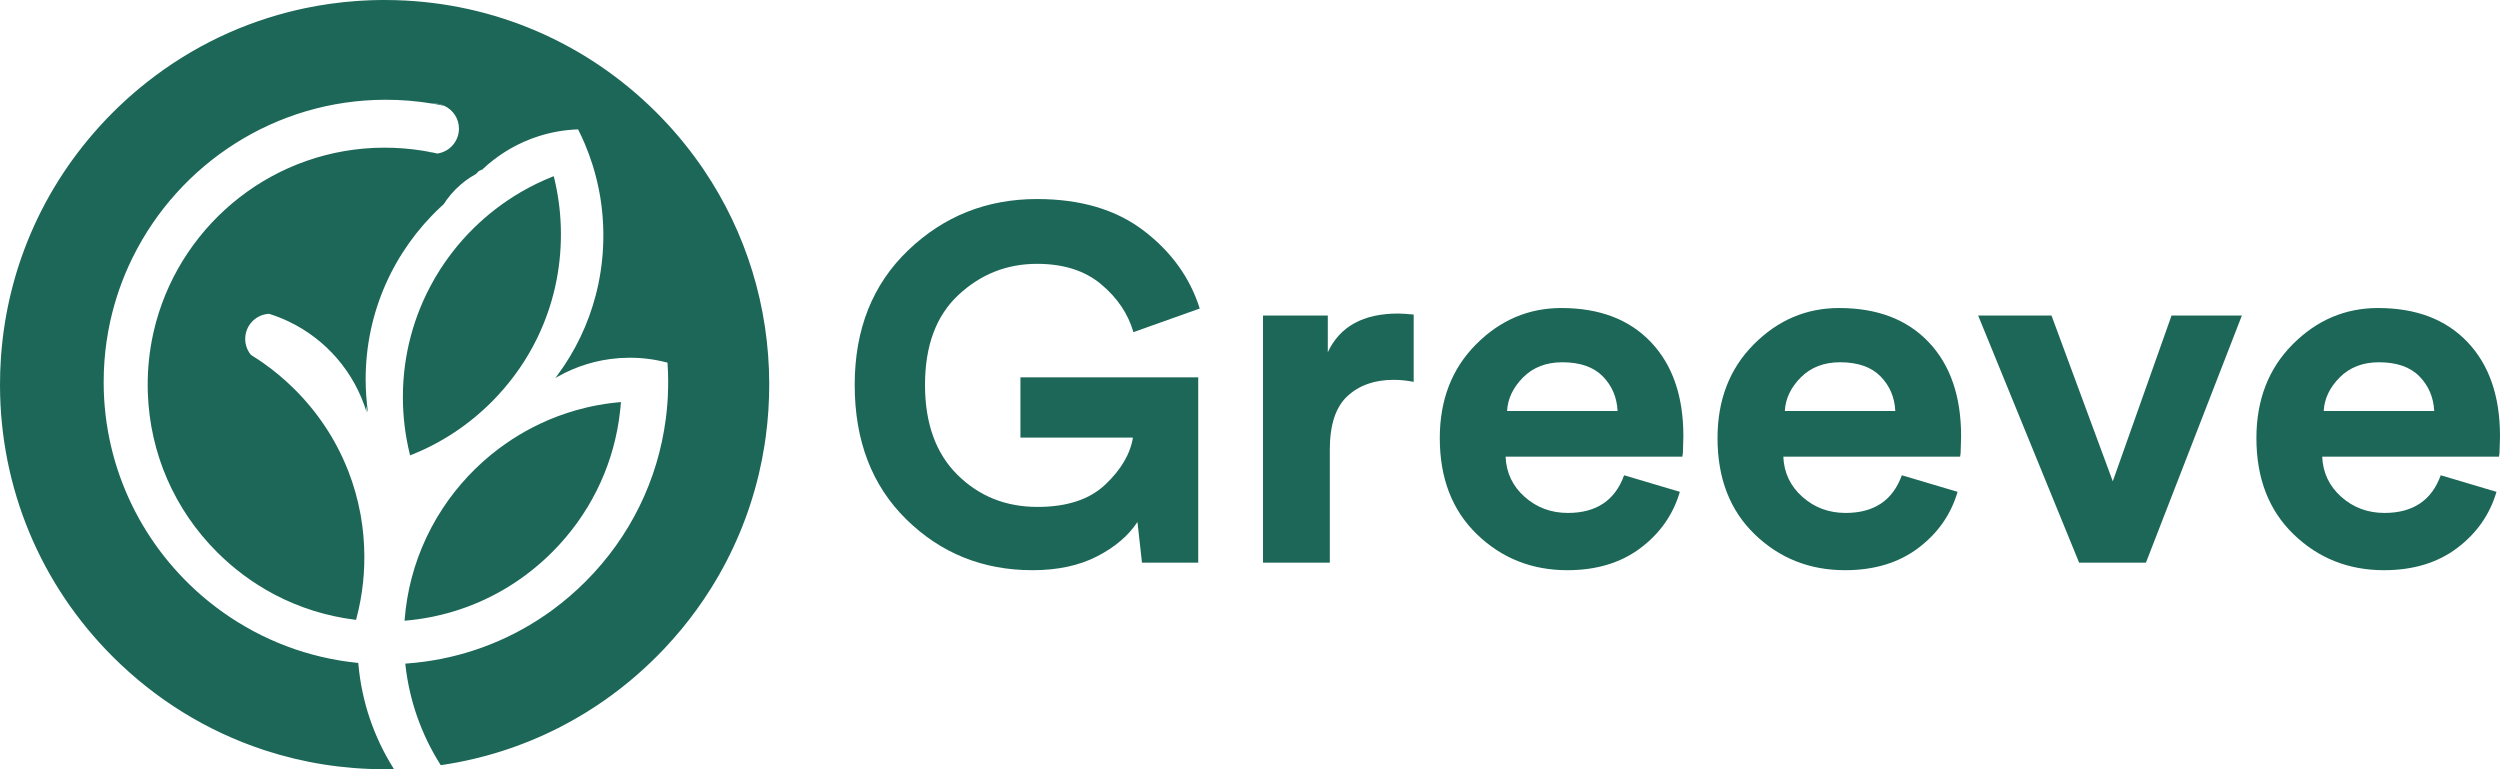 <svg width="234" height="72" viewBox="0 0 234 72" fill="none" xmlns="http://www.w3.org/2000/svg">
<path d="M39.927 14.168C40.095 14.222 40.273 14.256 40.456 14.268C40.28 14.231 40.105 14.198 39.927 14.168ZM40.604 14.298V14.333L40.608 14.298H40.604ZM45.205 15.81C45.188 15.824 45.17 15.841 45.153 15.859C45.18 15.847 45.207 15.835 45.235 15.824C45.225 15.819 45.215 15.815 45.205 15.81ZM45.064 15.897C45.074 15.902 45.085 15.906 45.096 15.911C45.114 15.893 45.134 15.875 45.153 15.859C45.123 15.871 45.093 15.884 45.064 15.897Z" fill="#1C6758"/>
<path d="M52.495 21.38C52.493 21.309 52.491 21.24 52.489 21.169C52.437 19.616 52.224 18.09 51.859 16.611C51.85 16.571 51.84 16.532 51.829 16.492C51.789 16.506 51.748 16.523 51.708 16.539C50.718 16.932 49.765 17.396 48.852 17.921C48.808 17.947 48.765 17.971 48.722 17.998C45.476 19.895 42.755 22.595 40.829 25.821L40.709 26.026C40.694 26.05 40.679 26.076 40.665 26.101C40.638 26.148 40.611 26.195 40.585 26.244C38.745 29.483 37.7 33.226 37.71 37.211C37.715 39.017 37.934 40.791 38.356 42.501C38.366 42.541 38.376 42.58 38.385 42.621C38.425 42.605 38.467 42.587 38.507 42.572C41.301 41.465 43.863 39.782 46.047 37.588C46.198 37.437 46.346 37.284 46.491 37.128C46.519 37.099 46.547 37.069 46.574 37.039C48.078 35.425 49.314 33.623 50.26 31.689C50.283 31.643 50.306 31.595 50.328 31.549C51.76 28.573 52.511 25.289 52.502 21.89C52.502 21.719 52.5 21.549 52.495 21.38ZM40.713 26.264V26.24C40.714 26.245 40.717 26.251 40.718 26.256C40.716 26.258 40.715 26.26 40.713 26.264Z" fill="#1C6758"/>
<path d="M58.119 37.633C58.115 37.674 58.113 37.715 58.109 37.755C58.098 37.899 58.085 38.044 58.071 38.186C58.068 38.227 58.063 38.269 58.058 38.309C58.027 38.611 57.991 38.911 57.947 39.21C57.941 39.255 57.935 39.298 57.929 39.341C57.232 43.977 55.09 48.256 51.722 51.641C50.45 52.92 49.05 54.023 47.551 54.941C47.517 54.962 47.481 54.984 47.446 55.005C47.357 55.06 47.267 55.113 47.177 55.165C47.135 55.191 47.091 55.215 47.047 55.241C46.958 55.292 46.869 55.343 46.779 55.393C46.731 55.42 46.681 55.448 46.631 55.475C43.98 56.927 41.051 57.819 37.99 58.089C37.949 58.093 37.908 58.096 37.867 58.099C37.87 58.057 37.873 58.017 37.877 57.977C38.087 55.292 38.779 52.74 39.866 50.406C39.885 50.361 39.907 50.316 39.928 50.272C40.209 49.679 40.516 49.1 40.845 48.538C40.872 48.493 40.898 48.448 40.927 48.403C42.23 46.217 43.899 44.273 45.849 42.657C45.91 42.606 45.971 42.556 46.032 42.508C47.611 41.225 49.37 40.156 51.264 39.342C51.326 39.315 51.388 39.288 51.451 39.262C52.517 38.816 53.624 38.451 54.765 38.176C54.959 38.128 55.154 38.084 55.35 38.042C56.215 37.858 57.098 37.724 57.996 37.644C58.037 37.64 58.078 37.636 58.119 37.633Z" fill="#1C6758"/>
<path d="M40.598 9.688C40.55 9.688 40.502 9.689 40.455 9.694C40.839 9.757 41.22 9.829 41.598 9.91C41.295 9.766 40.956 9.688 40.598 9.688Z" fill="#1C6758"/>
<path d="M65.9 15.932C65.863 15.876 65.826 15.82 65.787 15.765C65.729 15.681 65.672 15.597 65.614 15.515C65.563 15.441 65.51 15.366 65.458 15.292C64.265 13.601 62.917 12.001 61.422 10.51C54.884 3.992 46.284 0.29 37.099 0.017C36.735 0.005 36.368 0 36.002 0H35.907C35.756 0 35.607 0.001 35.457 0.004H35.451C34.943 0.011 34.437 0.029 33.932 0.059C33.733 0.07 33.536 0.082 33.339 0.096C31.707 0.214 30.097 0.442 28.517 0.774C27.994 0.883 27.474 1.005 26.959 1.139C21.867 2.449 17.127 4.869 13.03 8.276C12.881 8.399 12.732 8.526 12.585 8.652C11.861 9.274 11.159 9.926 10.479 10.61C4.337 16.785 0.705 24.791 0.093 33.389C0.089 33.439 0.086 33.489 0.083 33.54C0.026 34.386 -0.002 35.237 0 36.093C0.026 45.692 3.782 54.713 10.579 61.49C14.601 65.501 19.405 68.446 24.646 70.181C24.694 70.198 24.741 70.213 24.79 70.229C28.36 71.394 32.133 72 35.999 72H36.093C36.299 72 36.506 71.998 36.713 71.993C36.768 71.993 36.821 71.991 36.876 71.989C36.85 71.949 36.825 71.909 36.801 71.869C35.011 69.007 33.859 65.71 33.546 62.175C33.543 62.134 33.539 62.092 33.535 62.05C33.494 62.046 33.452 62.042 33.411 62.038C32.9 61.986 32.394 61.919 31.892 61.837C31.85 61.831 31.809 61.824 31.766 61.816C27.198 61.055 23.021 59.114 19.558 56.318C19.5 56.271 19.441 56.224 19.383 56.175C13.495 51.34 9.724 44.012 9.703 35.825C9.702 35.493 9.708 35.162 9.719 34.833C9.722 34.758 9.725 34.682 9.729 34.607C9.779 33.416 9.909 32.246 10.114 31.101C10.128 31.022 10.143 30.944 10.158 30.865C10.202 30.629 10.249 30.394 10.299 30.159C10.309 30.118 10.318 30.076 10.327 30.034C10.777 28.005 11.461 26.062 12.35 24.236C12.383 24.166 12.419 24.096 12.454 24.026C16.77 15.349 25.721 9.364 36.053 9.337H36.124C37.599 9.337 39.045 9.459 40.455 9.694C40.502 9.689 40.55 9.687 40.599 9.687C40.956 9.687 41.296 9.766 41.598 9.91C42.4 10.284 42.956 11.096 42.958 12.034C42.962 13.221 42.08 14.21 40.935 14.371C40.827 14.345 40.718 14.321 40.608 14.298L40.604 14.333V14.298C40.555 14.287 40.506 14.277 40.456 14.267C40.273 14.255 40.095 14.221 39.927 14.168C39.766 14.138 39.606 14.111 39.445 14.086C38.316 13.911 37.165 13.822 36.001 13.822H35.943C25.763 13.849 17.181 20.765 14.61 30.137C14.598 30.177 14.588 30.218 14.577 30.258C14.574 30.268 14.572 30.279 14.57 30.289C14.555 30.343 14.54 30.396 14.527 30.45C14.465 30.69 14.406 30.933 14.352 31.176C14.336 31.25 14.319 31.324 14.304 31.398C13.986 32.901 13.82 34.459 13.824 36.057C13.824 36.227 13.826 36.396 13.831 36.565C13.832 36.636 13.835 36.706 13.837 36.777C14.029 42.421 16.323 47.698 20.339 51.703C21.898 53.256 23.646 54.549 25.532 55.562C25.58 55.588 25.629 55.615 25.679 55.641C28.012 56.87 30.553 57.672 33.203 58.003C33.243 58.009 33.283 58.014 33.325 58.018C33.337 57.978 33.346 57.937 33.357 57.897C33.431 57.62 33.5 57.341 33.563 57.061C33.691 56.493 33.795 55.919 33.878 55.34C34.031 54.276 34.107 53.191 34.104 52.096C34.1 50.798 33.987 49.518 33.766 48.264C33.754 48.194 33.741 48.123 33.727 48.053C33.478 46.711 33.107 45.402 32.618 44.141C32.6 44.098 32.585 44.055 32.568 44.013H32.563C32.564 44.013 32.566 44.013 32.567 44.011C32.552 43.972 32.536 43.934 32.52 43.895C31.417 41.139 29.753 38.611 27.587 36.452C26.67 35.537 25.686 34.712 24.647 33.981C24.269 33.716 23.884 33.463 23.491 33.222C23.156 32.816 22.954 32.296 22.951 31.729C22.95 31.1 23.193 30.508 23.636 30.062C24.052 29.645 24.596 29.402 25.181 29.372C25.181 29.372 25.181 29.372 25.182 29.372C25.325 29.416 25.466 29.463 25.606 29.512C25.933 29.623 26.255 29.75 26.572 29.887C26.709 29.945 26.844 30.006 26.979 30.072C30.494 31.73 33.199 34.835 34.321 38.612C34.29 38.398 34.264 38.182 34.239 37.965C34.313 38.174 34.382 38.387 34.445 38.601C34.302 37.604 34.228 36.584 34.225 35.549C34.209 29.188 36.901 23.441 41.214 19.401C41.318 19.303 41.424 19.206 41.531 19.11C41.62 18.97 41.713 18.834 41.811 18.7C42.062 18.355 42.34 18.026 42.647 17.718C43.216 17.147 43.855 16.667 44.543 16.293C44.632 16.198 44.724 16.105 44.817 16.013C44.899 15.973 44.981 15.934 45.064 15.896C45.093 15.883 45.122 15.87 45.153 15.858C45.17 15.84 45.188 15.823 45.205 15.809C46.469 14.626 47.955 13.681 49.593 13.041C49.649 13.018 49.705 12.995 49.762 12.976C49.963 12.899 50.167 12.828 50.373 12.762C50.417 12.748 50.461 12.733 50.506 12.721C51.649 12.363 52.857 12.152 54.108 12.109C54.318 12.523 54.516 12.943 54.699 13.372C54.716 13.411 54.733 13.451 54.749 13.491C55.015 14.12 55.252 14.763 55.459 15.419C55.472 15.458 55.484 15.497 55.496 15.536C55.779 16.452 56.005 17.395 56.168 18.357C56.182 18.446 56.197 18.535 56.211 18.624C56.333 19.407 56.413 20.203 56.45 21.011C56.458 21.179 56.465 21.347 56.468 21.516C56.472 21.669 56.474 21.823 56.474 21.977C56.478 23.5 56.33 25 56.032 26.459C56.018 26.533 56.003 26.607 55.986 26.681C55.956 26.827 55.923 26.972 55.889 27.118C55.85 27.284 55.809 27.45 55.766 27.614C55.063 30.324 53.846 32.871 52.165 35.138C52.103 35.221 52.041 35.304 51.978 35.387C52.067 35.333 52.156 35.281 52.248 35.231C53.949 34.277 55.871 33.675 57.917 33.523C57.958 33.519 58 33.517 58.041 33.514C58.33 33.495 58.621 33.485 58.916 33.484H58.952C60.17 33.484 61.352 33.643 62.479 33.944C62.519 34.52 62.54 35.102 62.541 35.687C62.542 36.164 62.531 36.638 62.507 37.112C62.505 37.164 62.502 37.215 62.499 37.267C62.491 37.409 62.482 37.55 62.472 37.69C62.469 37.731 62.466 37.773 62.462 37.814C62.429 38.246 62.387 38.675 62.332 39.102C62.327 39.147 62.321 39.191 62.315 39.236C61.568 44.949 58.984 50.235 54.852 54.388C53.873 55.371 52.831 56.269 51.734 57.075C51.689 57.109 51.641 57.143 51.595 57.178C51.475 57.264 51.353 57.35 51.231 57.435C51.188 57.467 51.145 57.497 51.101 57.527C50.864 57.691 50.626 57.85 50.385 58.004C50.349 58.028 50.313 58.051 50.276 58.073C46.619 60.404 42.445 61.789 38.057 62.106C38.016 62.109 37.974 62.112 37.933 62.114C37.938 62.154 37.942 62.195 37.946 62.235C38.317 65.552 39.422 68.706 41.181 71.503C41.206 71.543 41.23 71.581 41.254 71.62C41.305 71.613 41.356 71.606 41.406 71.598C49.004 70.46 56.006 66.933 61.522 61.388C61.727 61.181 61.929 60.973 62.13 60.763C62.181 60.709 62.232 60.654 62.282 60.6C62.77 60.08 63.239 59.549 63.692 59.006C63.732 58.959 63.772 58.91 63.812 58.863C64.776 57.694 65.66 56.473 66.462 55.207C66.506 55.139 66.548 55.071 66.591 55.001C68.613 51.762 70.094 48.231 70.99 44.523C71.003 44.471 71.016 44.42 71.028 44.369C71.234 43.493 71.41 42.609 71.551 41.716C71.563 41.642 71.574 41.569 71.585 41.494C71.609 41.338 71.632 41.183 71.653 41.026C71.66 40.976 71.668 40.926 71.675 40.876C71.894 39.242 72.004 37.583 72 35.905C71.981 28.685 69.85 21.791 65.9 15.932ZM56.12 26.645C56.116 26.637 56.113 26.631 56.11 26.624C56.119 26.603 56.127 26.583 56.136 26.562C56.131 26.589 56.125 26.616 56.12 26.645Z" fill="#1C6758"/>
<path d="M112.154 52.665H106.889L106.466 48.857C105.62 50.142 104.358 51.215 102.682 52.077C101.005 52.939 98.992 53.37 96.641 53.37C92.002 53.37 88.069 51.788 84.842 48.622C81.613 45.457 80 41.258 80 36.023C80 30.822 81.669 26.622 85.006 23.425C88.344 20.229 92.363 18.63 97.064 18.63C101.138 18.63 104.468 19.618 107.054 21.592C109.639 23.567 111.386 25.996 112.295 28.878L106.09 31.088C105.588 29.365 104.578 27.867 103.058 26.599C101.537 25.329 99.54 24.695 97.064 24.695C94.243 24.695 91.791 25.666 89.707 27.61C87.623 29.553 86.581 32.357 86.581 36.024C86.581 39.628 87.592 42.433 89.613 44.438C91.635 46.444 94.133 47.447 97.111 47.447C99.868 47.447 101.984 46.75 103.457 45.355C104.93 43.961 105.792 42.496 106.043 40.96H95.513V35.319H112.154V52.665Z" fill="#1C6758"/>
<path d="M132.32 29.442V35.742C131.693 35.617 131.067 35.553 130.44 35.553C128.654 35.553 127.212 36.063 126.115 37.081C125.018 38.1 124.47 39.769 124.47 42.088V52.665H118.218V29.537H124.282V32.968C125.41 30.555 127.603 29.348 130.863 29.348C131.207 29.348 131.693 29.38 132.32 29.442Z" fill="#1C6758"/>
<path d="M152.017 44.485L157.235 46.036C156.607 48.168 155.378 49.923 153.544 51.302C151.711 52.68 149.431 53.37 146.705 53.37C143.382 53.37 140.562 52.25 138.243 50.009C135.923 47.769 134.764 44.767 134.764 41.006C134.764 37.434 135.893 34.512 138.149 32.24C140.405 29.968 143.069 28.831 146.141 28.831C149.713 28.831 152.51 29.897 154.532 32.028C156.553 34.16 157.564 37.089 157.564 40.819C157.564 41.07 157.556 41.352 157.541 41.664C157.524 41.978 157.517 42.228 157.517 42.416L157.47 42.746H140.923C140.985 44.25 141.581 45.504 142.709 46.507C143.838 47.51 145.185 48.011 146.752 48.011C149.415 48.011 151.171 46.836 152.017 44.485ZM141.063 38.468H151.405C151.342 37.183 150.88 36.102 150.019 35.224C149.156 34.347 147.895 33.908 146.234 33.908C144.73 33.908 143.508 34.378 142.568 35.318C141.628 36.259 141.126 37.309 141.063 38.468Z" fill="#1C6758"/>
<path d="M178.012 44.485L183.23 46.036C182.603 48.168 181.374 49.923 179.54 51.302C177.707 52.68 175.427 53.37 172.7 53.37C169.378 53.37 166.558 52.25 164.239 50.009C161.919 47.769 160.76 44.767 160.76 41.006C160.76 37.434 161.889 34.512 164.145 32.24C166.401 29.968 169.064 28.831 172.136 28.831C175.709 28.831 178.506 29.897 180.527 32.028C182.549 34.16 183.559 37.089 183.559 40.819C183.559 41.07 183.551 41.352 183.536 41.664C183.52 41.978 183.513 42.228 183.513 42.416L183.466 42.746H166.919C166.981 44.25 167.577 45.504 168.705 46.507C169.833 47.51 171.18 48.011 172.748 48.011C175.411 48.011 177.166 46.836 178.012 44.485ZM167.059 38.468H177.401C177.338 37.183 176.876 36.102 176.014 35.224C175.152 34.347 173.891 33.908 172.23 33.908C170.726 33.908 169.504 34.378 168.563 35.318C167.623 36.259 167.122 37.309 167.059 38.468Z" fill="#1C6758"/>
<path d="M209.838 29.537L200.859 52.665H194.606L185.157 29.537H192.021L197.756 45.049L203.256 29.537H209.838Z" fill="#1C6758"/>
<path d="M228.453 44.485L233.671 46.036C233.044 48.168 231.814 49.923 229.981 51.302C228.147 52.68 225.867 53.37 223.141 53.37C219.819 53.37 216.998 52.25 214.679 50.009C212.36 47.769 211.2 44.767 211.2 41.006C211.2 37.434 212.329 34.512 214.585 32.24C216.842 29.968 219.505 28.831 222.577 28.831C226.149 28.831 228.946 29.897 230.968 32.028C232.989 34.16 234 37.089 234 40.819C234 41.07 233.992 41.352 233.977 41.664C233.961 41.978 233.953 42.228 233.953 42.416L233.906 42.746H217.359C217.421 44.25 218.017 45.504 219.145 46.507C220.274 47.51 221.621 48.011 223.188 48.011C225.851 48.011 227.607 46.836 228.453 44.485ZM217.5 38.468H227.842C227.779 37.183 227.316 36.102 226.455 35.224C225.593 34.347 224.331 33.908 222.671 33.908C221.167 33.908 219.944 34.378 219.004 35.318C218.064 36.259 217.562 37.309 217.5 38.468Z" fill="#1C6758"/>
</svg>
